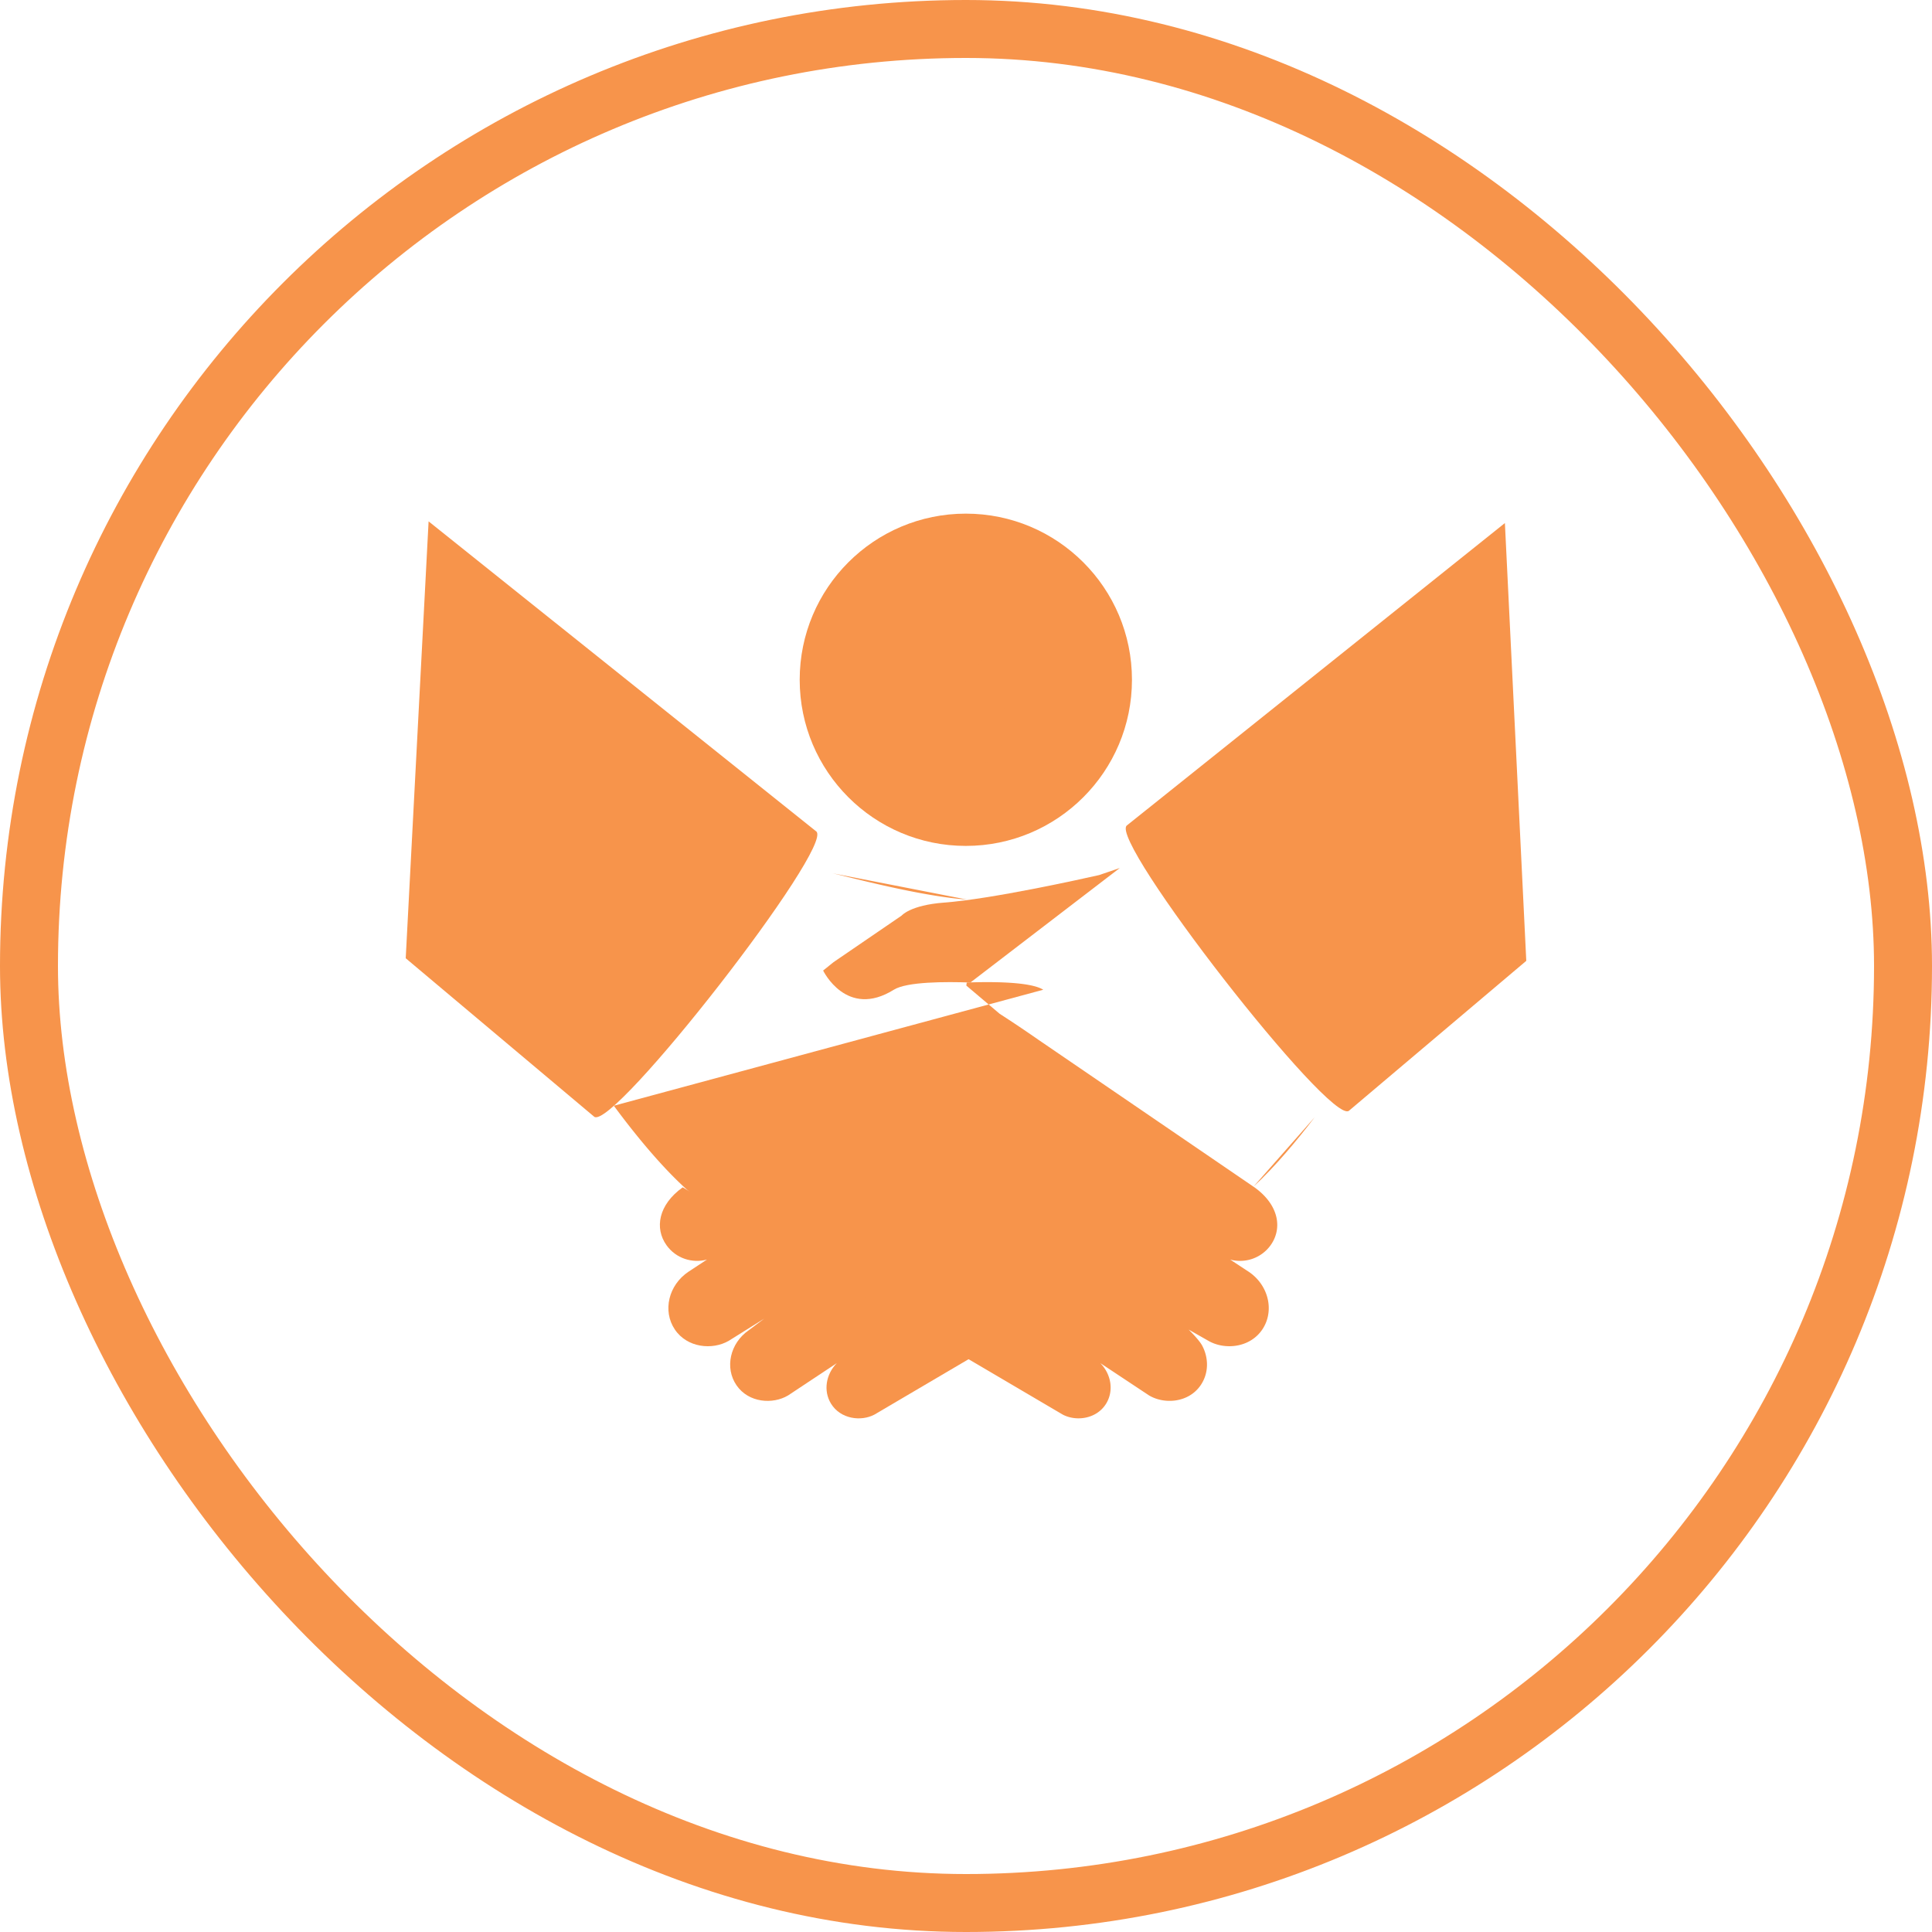 <svg class="svgicon" xmlns="http://www.w3.org/2000/svg" viewBox="0 0 60 60"><rect x=".9" y=".9" width="58.2" height="58.2" style="stroke-alignment:inside" rx="29.1" ry="29.1" stroke="#f7944b" fill="none" stroke-width="1.8"/><g transform="matrix(.6 0 0 .6 12 12)"><circle class="st0" cx="29.991" cy="15.185" r="8.599" fill="#f7944b"/><path class="st0" d="M32.107 12.588c-.073-.624-.291-1.115-.65-1.473-.278-.275-.653-.443-1.126-.502h-.483c-.539.066-.949.245-1.229.536-.409.431-.612.997-.612 1.696 0 .395.069.746.208 1.055.139.309.34.549.601.72.353.238.697.395 1.032.469l.418.118c.335.074.68.231 1.033.468.261.171.461.412.6.72.14.309.209.661.209 1.056 0 .699-.204 1.265-.613 1.696-.28.291-.688.469-1.229.536h-.483c-.472-.059-.847-.227-1.125-.502-.359-.358-.577-.849-.65-1.473m1.995 2.377v-9.939M11.771 37.233c.996 1.347 2.309 2.979 3.623 4.196 2.678 2.479 7.574 4.706 7.574 4.706l12.039 7.084c.696.367 1.754.232 2.245-.565.411-.668.262-1.527-.301-2.1l2.522 1.672c.795.474 2.043.384 2.668-.52.424-.614.431-1.4.086-2.053-.163-.309-.703-.834-.703-.834l1.025.583c.84.484 2.148.366 2.79-.591.642-.96.323-2.297-.71-2.988l-.957-.629a1.946 1.946 0 002.096-.743c.625-.877.422-2.094-.838-2.995l-11.199-7.649a66.865 66.865 0 00-1.992-1.336l-1.722-1.458.021-.158c1.272-.046 3.289-.047 3.961.373m-3.942-4.665c-2.478-.186-6.086-1.164-6.97-1.363m-.118 20.934l.012.007-.012-.007z" fill="#f7944b"/><path class="st0" d="M37.96 24.928l-1.071.366c-.885.2-5.562 1.241-8.039 1.426-1.738.131-2.186.674-2.186.674l-3.52 2.407-.539.434s1.213 2.519 3.66.993c.672-.42 2.69-.419 3.963-.373m14.645 10.574c1.125-1.042 2.25-2.389 3.174-3.6m-32.711 3.628c-1.26.901-1.464 2.118-.838 2.995.486.682 1.332.95 2.096.742l-.957.629c-1.034.69-1.352 2.028-.71 2.988.642.958 1.949 1.076 2.79.591l1.843-1.153-.802.602c-.976.672-1.258 1.952-.633 2.856s1.873.994 2.667.52l2.522-1.672c-.562.573-.711 1.432-.3 2.1.491.797 1.549.932 2.245.565l4.926-2.898M1 29.599l9.755 8.202c.972.756 12.465-14.014 11.493-14.768L2.184 6.986m55.709.087L38.326 22.726c-.971.754 10.524 15.524 11.494 14.768L59 29.733M43.674 45.195l-12.792-8.631m10.661 12.289L27.6 39.56m9.335 10.991l-12.427-8.265m-7.914 2.908l2.077-1.315m.889 4.371l3.409-2.115m.345 4.42l3.457-2.155" fill="#f7944b"/></g></svg>